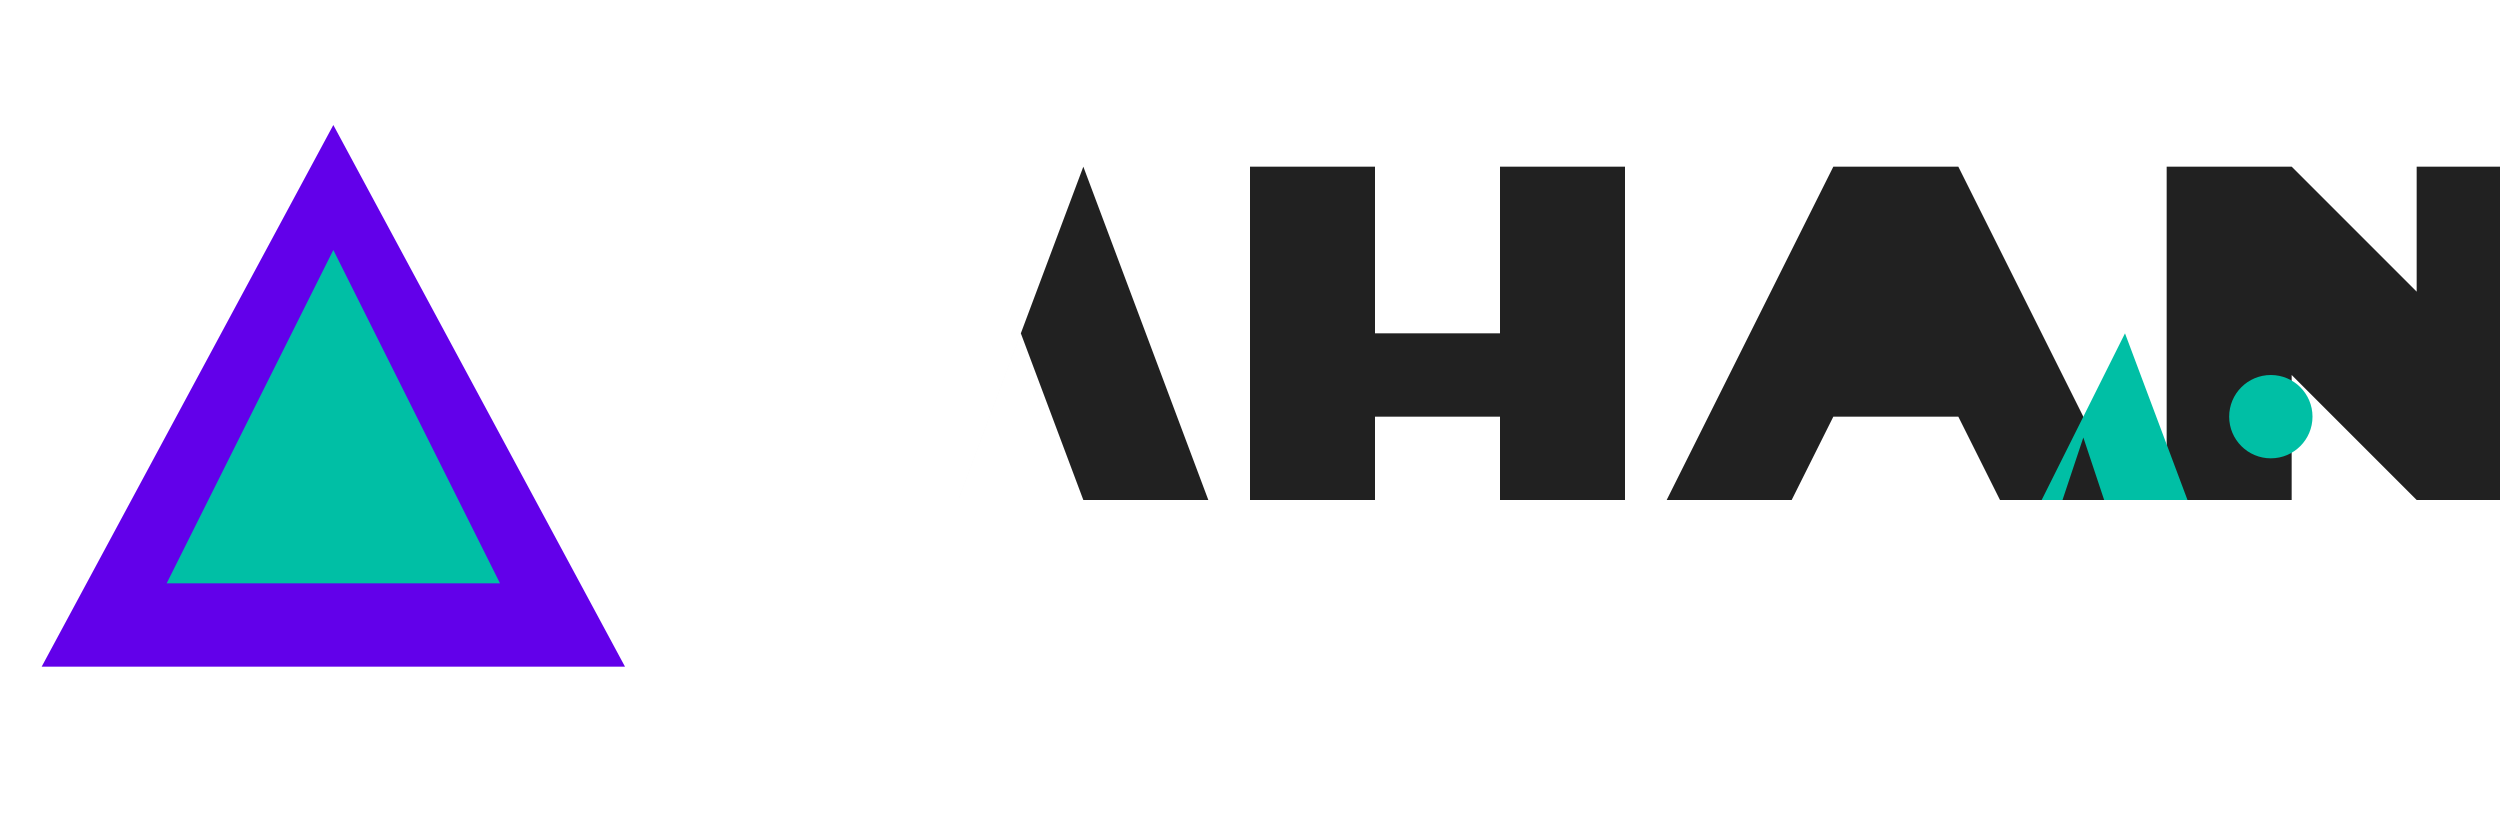 <?xml version="1.0" encoding="UTF-8"?>
<svg width="120" height="40" viewBox="0 0 120 40" fill="none" xmlns="http://www.w3.org/2000/svg">
  <!-- Triangle Logo -->
  <g transform="translate(0, 4)">
    <path d="M16 2L30 28H2L16 2Z" fill="#6200EA"/>
    <path d="M16 8L24 24H8L16 8Z" fill="#00BFA5"/>
  </g>
  
  <!-- Text -->
  <g transform="translate(40, 24)">
    <path d="M0 0H6L9 -8L12 0H18L12 -16L6 0Z" fill="#212121"/>
    <path d="M20 0H26V-4H32V0H38V-16H32V-8H26V-16H20V0Z" fill="#212121"/>
    <path d="M40 0H46L48 -4H54L56 0H62L54 -16H48L40 0ZM49 -8H53L51 -12L49 -8Z" fill="#212121"/>
    <path d="M64 0H70V-6L76 0H82V-16H76V-10L70 -16H64V0Z" fill="#212121"/>
  </g>
  
  <!-- .ai -->
  <g transform="translate(95, 24)" fill="#00BFA5">
    <path d="M0 0H4L5 -3L6 0H10L7 -8L3 0Z"/>
    <circle cx="14" cy="-4" r="2"/>
  </g>
</svg>
